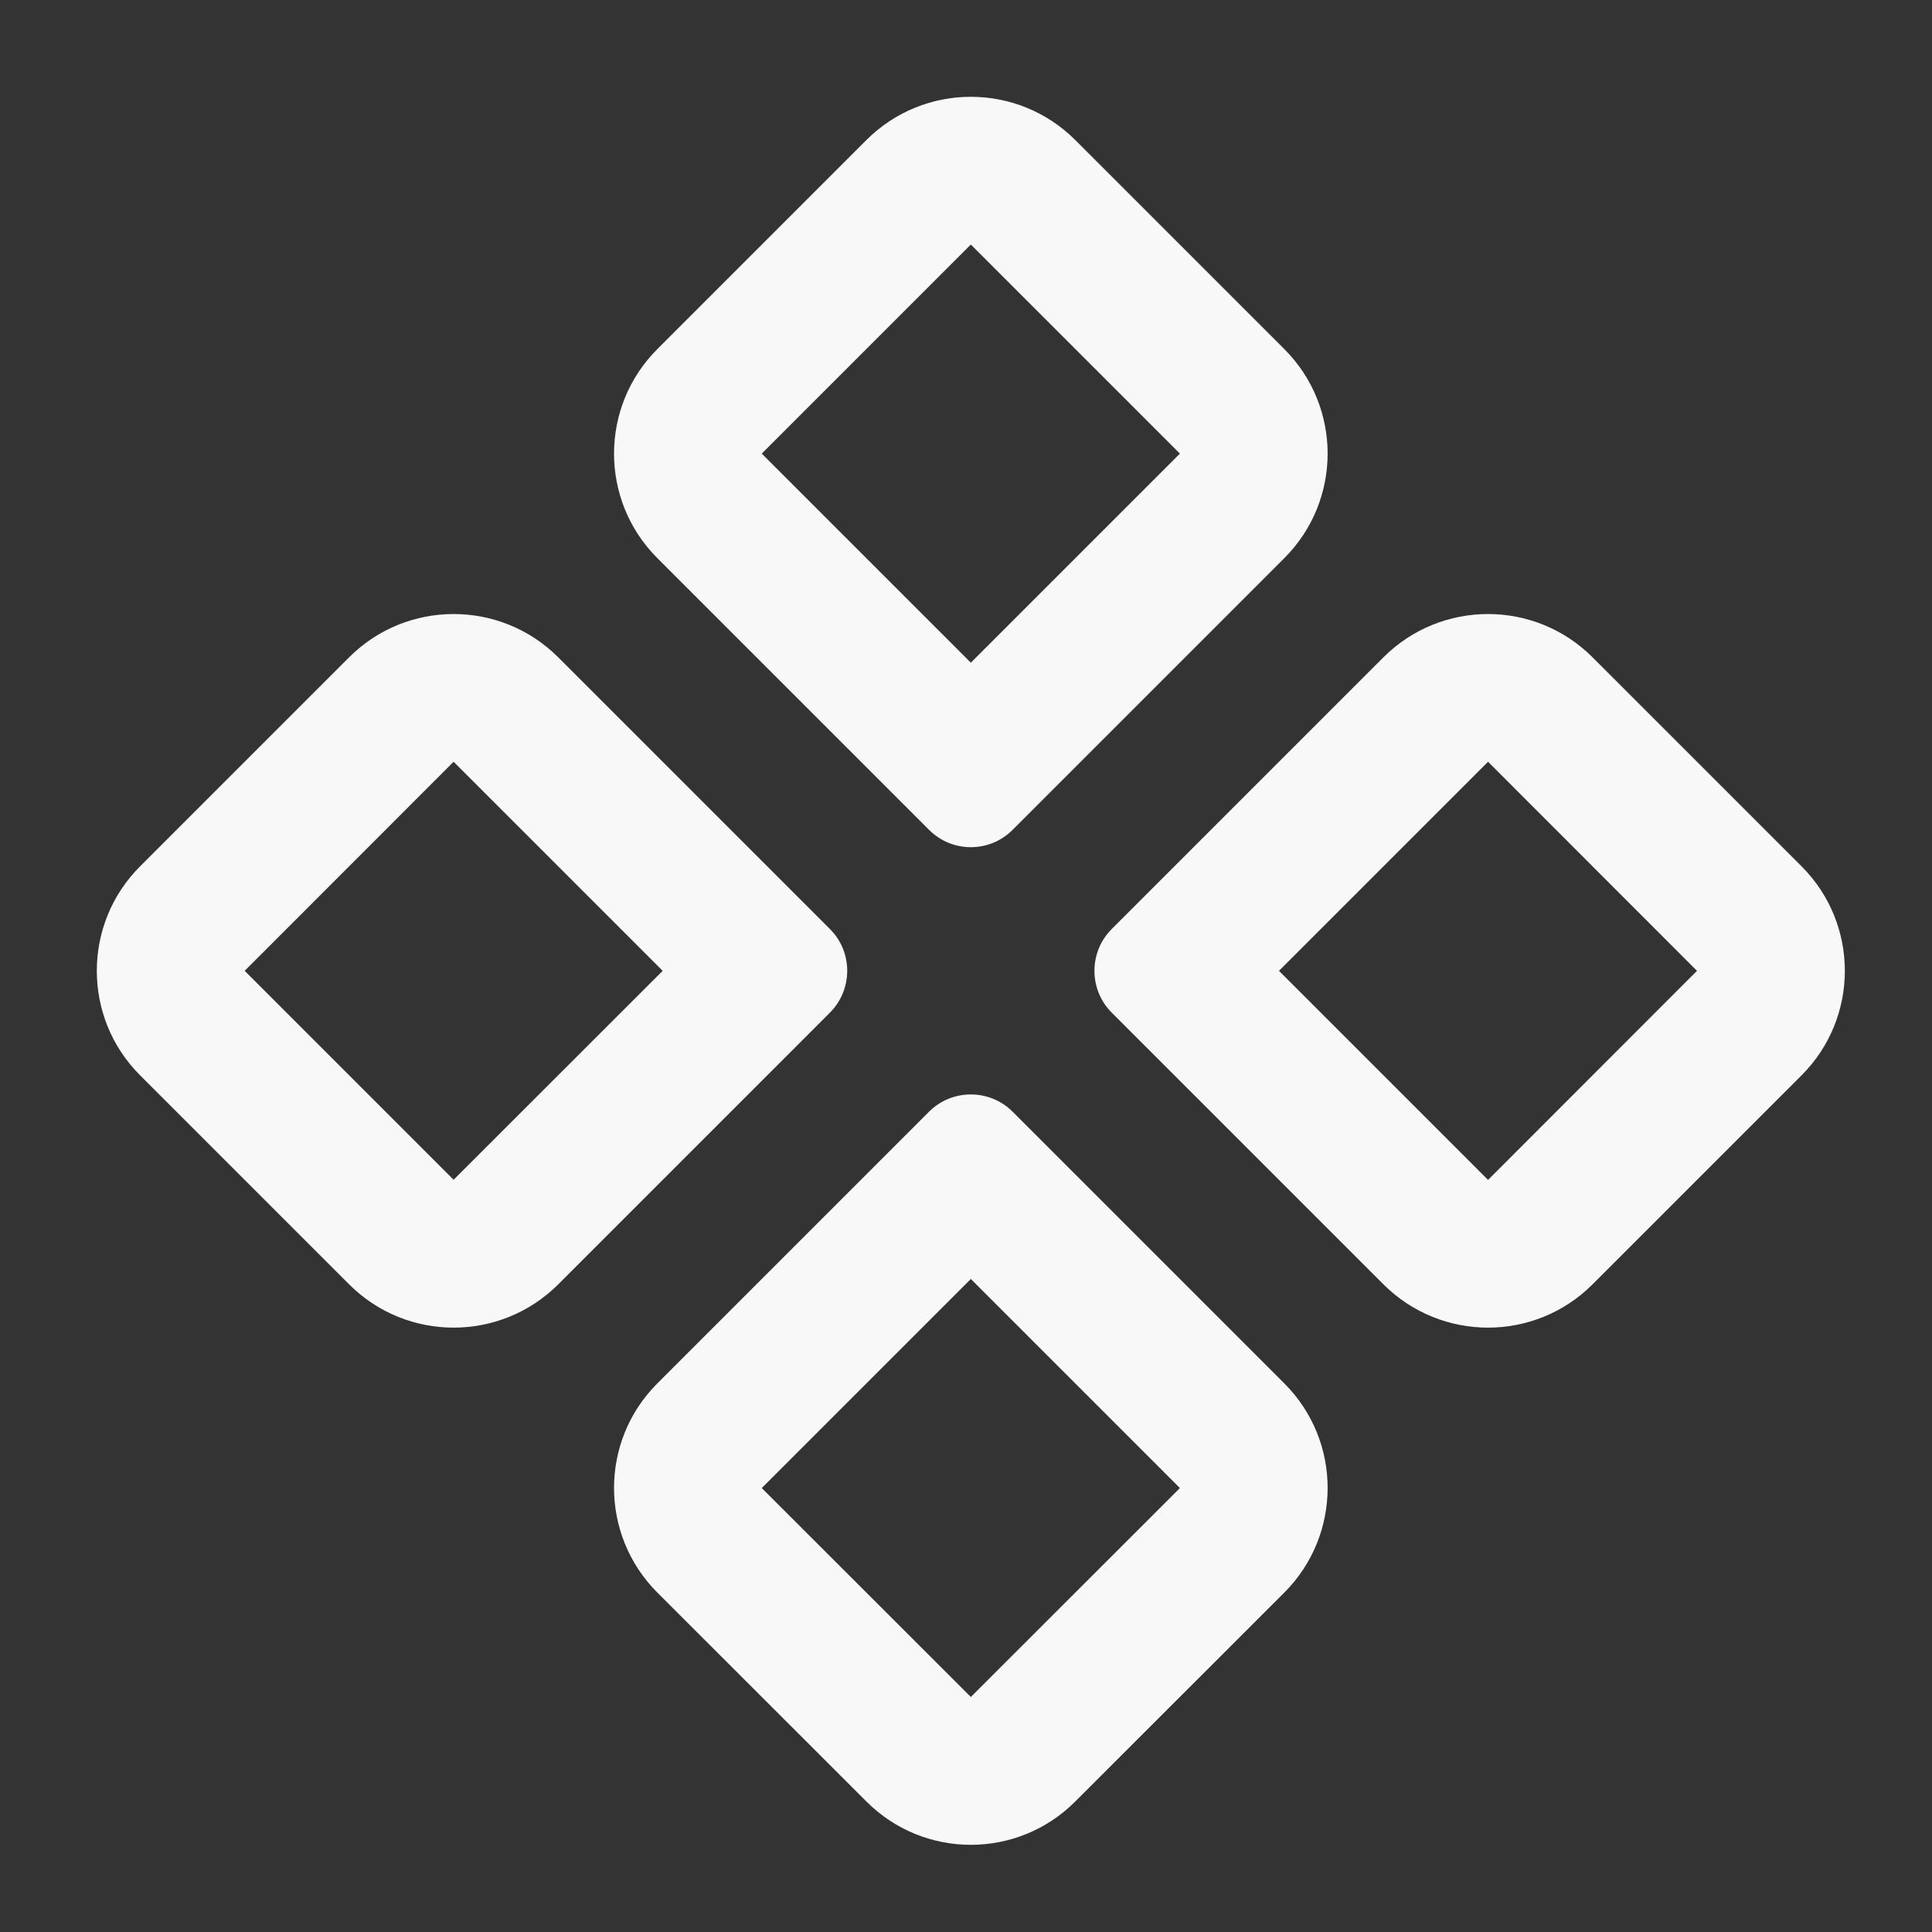 <svg width="14" height="14" viewBox="0 0 14 14" fill="none" xmlns="http://www.w3.org/2000/svg">
<rect x="0" y="0" width="14" height="14" fill="#333333" stroke="none"/>
<g id="Component" clip-path="url(#clip0_966_1255)">
<g id="Group 58">
<path id="Vector" fill-rule="evenodd" clip-rule="evenodd" d="M7.035 9.268L5.52 10.783L7.035 12.297L8.55 10.783L7.035 9.268ZM4.763 10.025C4.345 10.443 4.345 11.121 4.763 11.54L6.278 13.054C6.696 13.473 7.374 13.473 7.792 13.054L9.307 11.54C9.725 11.121 9.725 10.443 9.307 10.025L7.338 8.056C7.171 7.889 6.899 7.889 6.732 8.056L4.763 10.025Z" fill="#F8F8F8"/>
<path id="Vector_2" fill-rule="evenodd" clip-rule="evenodd" d="M9.268 7.035L10.783 8.55L12.297 7.035L10.783 5.52L9.268 7.035ZM8.056 6.732C7.889 6.899 7.889 7.171 8.056 7.338L10.025 9.307C10.444 9.725 11.122 9.725 11.54 9.307L13.055 7.792C13.473 7.374 13.473 6.696 13.055 6.278L11.54 4.763C11.122 4.345 10.444 4.345 10.025 4.763L8.056 6.732Z" fill="#F8F8F8"/>
<path id="Vector_3" fill-rule="evenodd" clip-rule="evenodd" d="M7.035 1.772L5.52 3.287L7.035 4.802L8.55 3.287L7.035 1.772ZM4.763 2.53C4.345 2.948 4.345 3.626 4.763 4.044L6.732 6.013C6.899 6.181 7.171 6.181 7.338 6.013L9.307 4.044C9.725 3.626 9.725 2.948 9.307 2.53L7.792 1.015C7.374 0.597 6.696 0.597 6.278 1.015L4.763 2.53Z" fill="#F8F8F8"/>
<path id="Vector_4" fill-rule="evenodd" clip-rule="evenodd" d="M3.287 5.52L1.773 7.035L3.287 8.549L4.802 7.035L3.287 5.52ZM1.015 6.278C0.597 6.696 0.597 7.374 1.015 7.792L2.53 9.307C2.948 9.725 3.626 9.725 4.045 9.307L6.014 7.338C6.181 7.17 6.181 6.899 6.014 6.732L4.045 4.763C3.626 4.345 2.948 4.345 2.53 4.763L1.015 6.278Z" fill="#F8F8F8"/>
</g>
</g>
<defs>
<clipPath id="clip0_966_1255">
<rect width="13.333" height="13.333" fill="white" transform="translate(0.333 0.333)"/>
</clipPath>
</defs>
</svg>
